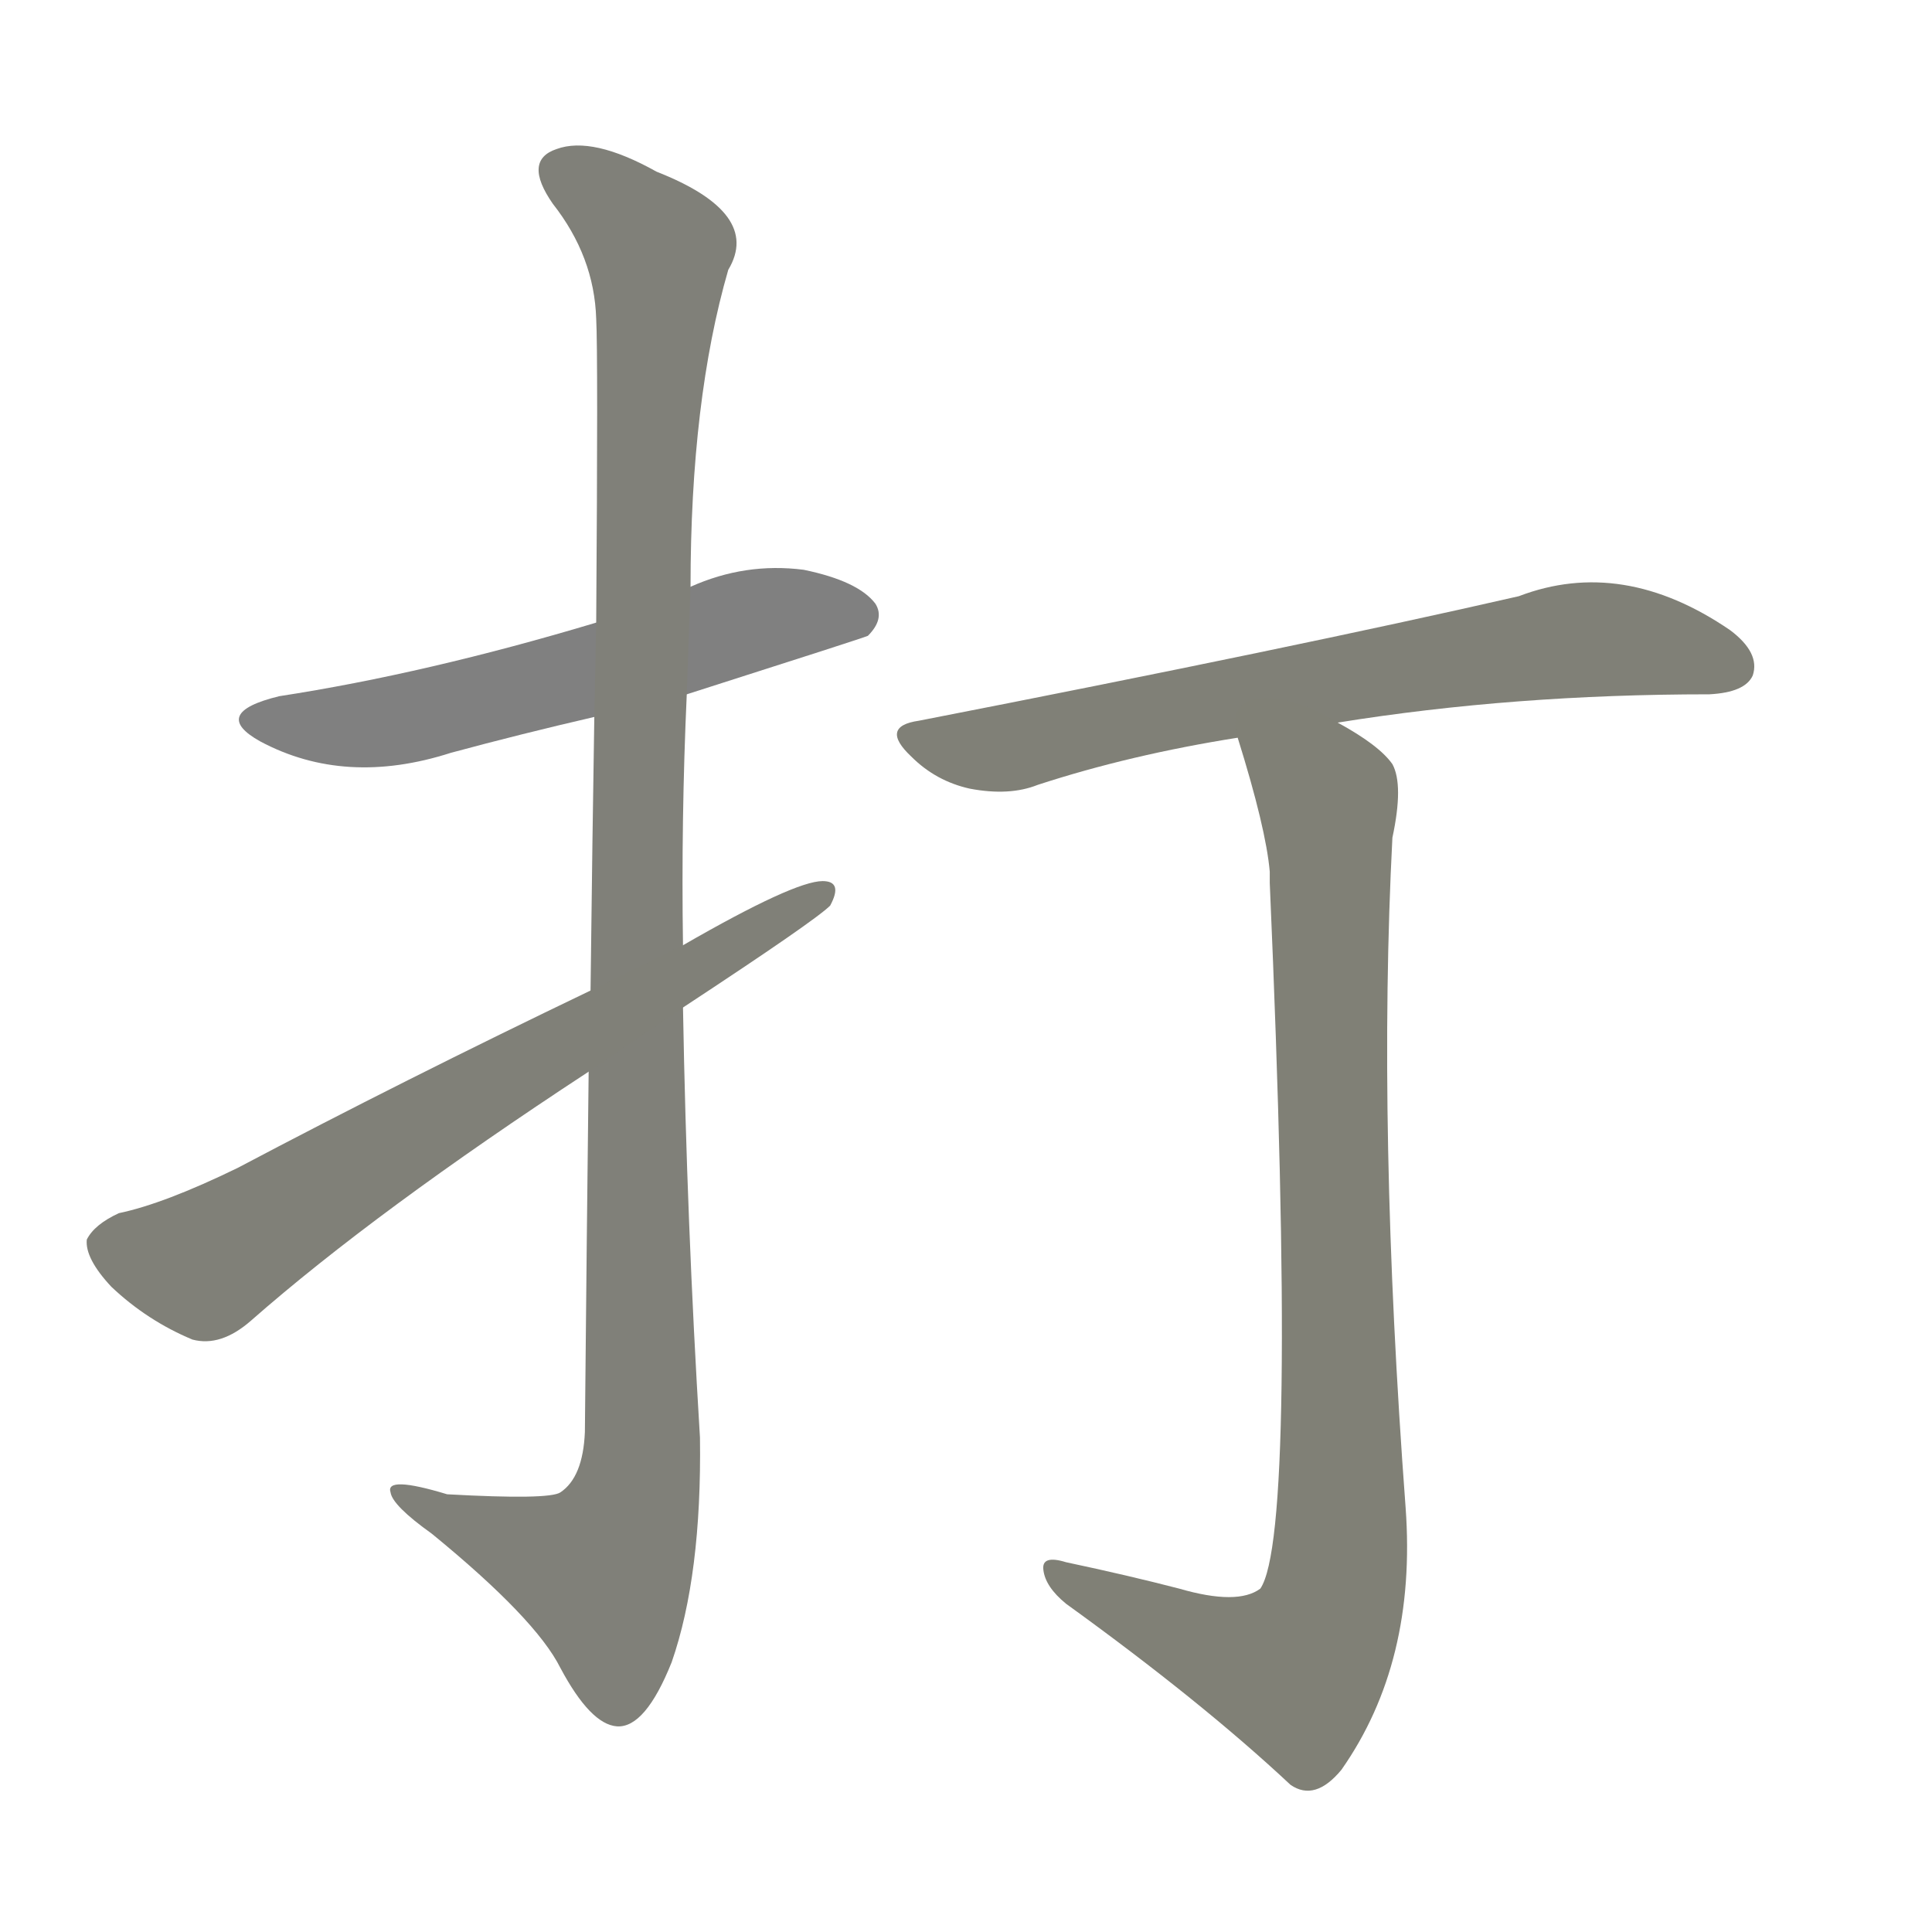<svg version="1.1" viewBox="0 0 1024 1024" xmlns="http://www.w3.org/2000/svg">
  
  <g transform="scale(1, -1) translate(0, -900)">
    <style type="text/css">
        .stroke1 {fill: #808080;}
        .stroke2 {fill: #808079;}
        .stroke3 {fill: #808078;}
        .stroke4 {fill: #808077;}
        .stroke5 {fill: #808076;}
        .stroke6 {fill: #808075;}
        .stroke7 {fill: #808074;}
        .stroke8 {fill: #808073;}
        .stroke9 {fill: #808072;}
        .stroke10 {fill: #808071;}
        .stroke11 {fill: #808070;}
        .stroke12 {fill: #808069;}
        .stroke13 {fill: #808068;}
        .stroke14 {fill: #808067;}
        .stroke15 {fill: #808066;}
        .stroke16 {fill: #808065;}
        .stroke17 {fill: #808064;}
        .stroke18 {fill: #808063;}
        .stroke19 {fill: #808062;}
        .stroke20 {fill: #808061;}
        text {
            font-family: Helvetica;
            font-size: 50px;
            fill: #808060;
            paint-order: stroke;
            stroke: #000000;
            stroke-width: 4px;
            stroke-linecap: butt;
            stroke-linejoin: miter;
            font-weight: 800;
        }
    </style>

    <path d="M 364 532 Q 458 562 460 563 Q 469 572 464 580 Q 455 592 426 598 Q 395 602 366 589 L 316 570 Q 226 543 148 531 Q 111 522 138 507 Q 183 483 239 501 Q 276 511 315 520 L 364 532 Z" class="stroke1"/>
    <path d="M 312 332 Q 311 247 310 141 Q 309 117 297 109 Q 291 105 237 108 Q 204 118 207 109 Q 208 102 229 87 Q 284 42 297 16 Q 313 -14 327 -15 Q 342 -16 356 19 Q 372 65 371 138 Q 364 252 362 366 L 362 399 Q 361 466 364 532 L 366 589 Q 366 688 386 757 Q 404 787 348 809 Q 314 828 295 821 Q 277 815 293 792 Q 315 764 316 731 Q 317 713 316 570 L 315 520 Q 314 459 313 375 L 312 332 Z" class="stroke2"/>
    <path d="M 362 366 Q 432 412 440 420 Q 447 433 436 433 Q 421 433 362 399 L 313 375 Q 213 327 126 281 Q 87 262 63 257 Q 50 251 46 243 Q 45 233 59 218 Q 78 200 102 190 Q 117 186 133 200 Q 199 258 312 332 L 362 366 Z" class="stroke3"/>
    <path d="M 709 517 Q 802 532 906 532 Q 925 533 929 542 Q 933 554 917 566 Q 860 605 805 584 Q 687 557 487 518 Q 466 515 483 499 Q 496 486 514 482 Q 535 478 550 484 Q 599 500 656 509 L 709 517 Z" class="stroke4"/>
    <path d="M 625 58 Q 598 65 565 72 Q 552 76 553 68 Q 554 59 565 50 Q 637 -2 684 -46 Q 697 -55 711 -38 Q 751 19 745 101 Q 730 302 738 456 Q 744 484 738 495 Q 731 505 709 517 C 684 533 647 538 656 509 Q 671 461 673 438 Q 673 435 673 432 Q 688 87 668 58 Q 656 49 625 58 Z" class="stroke5"/>
    
    
    
    
    </g>
</svg>